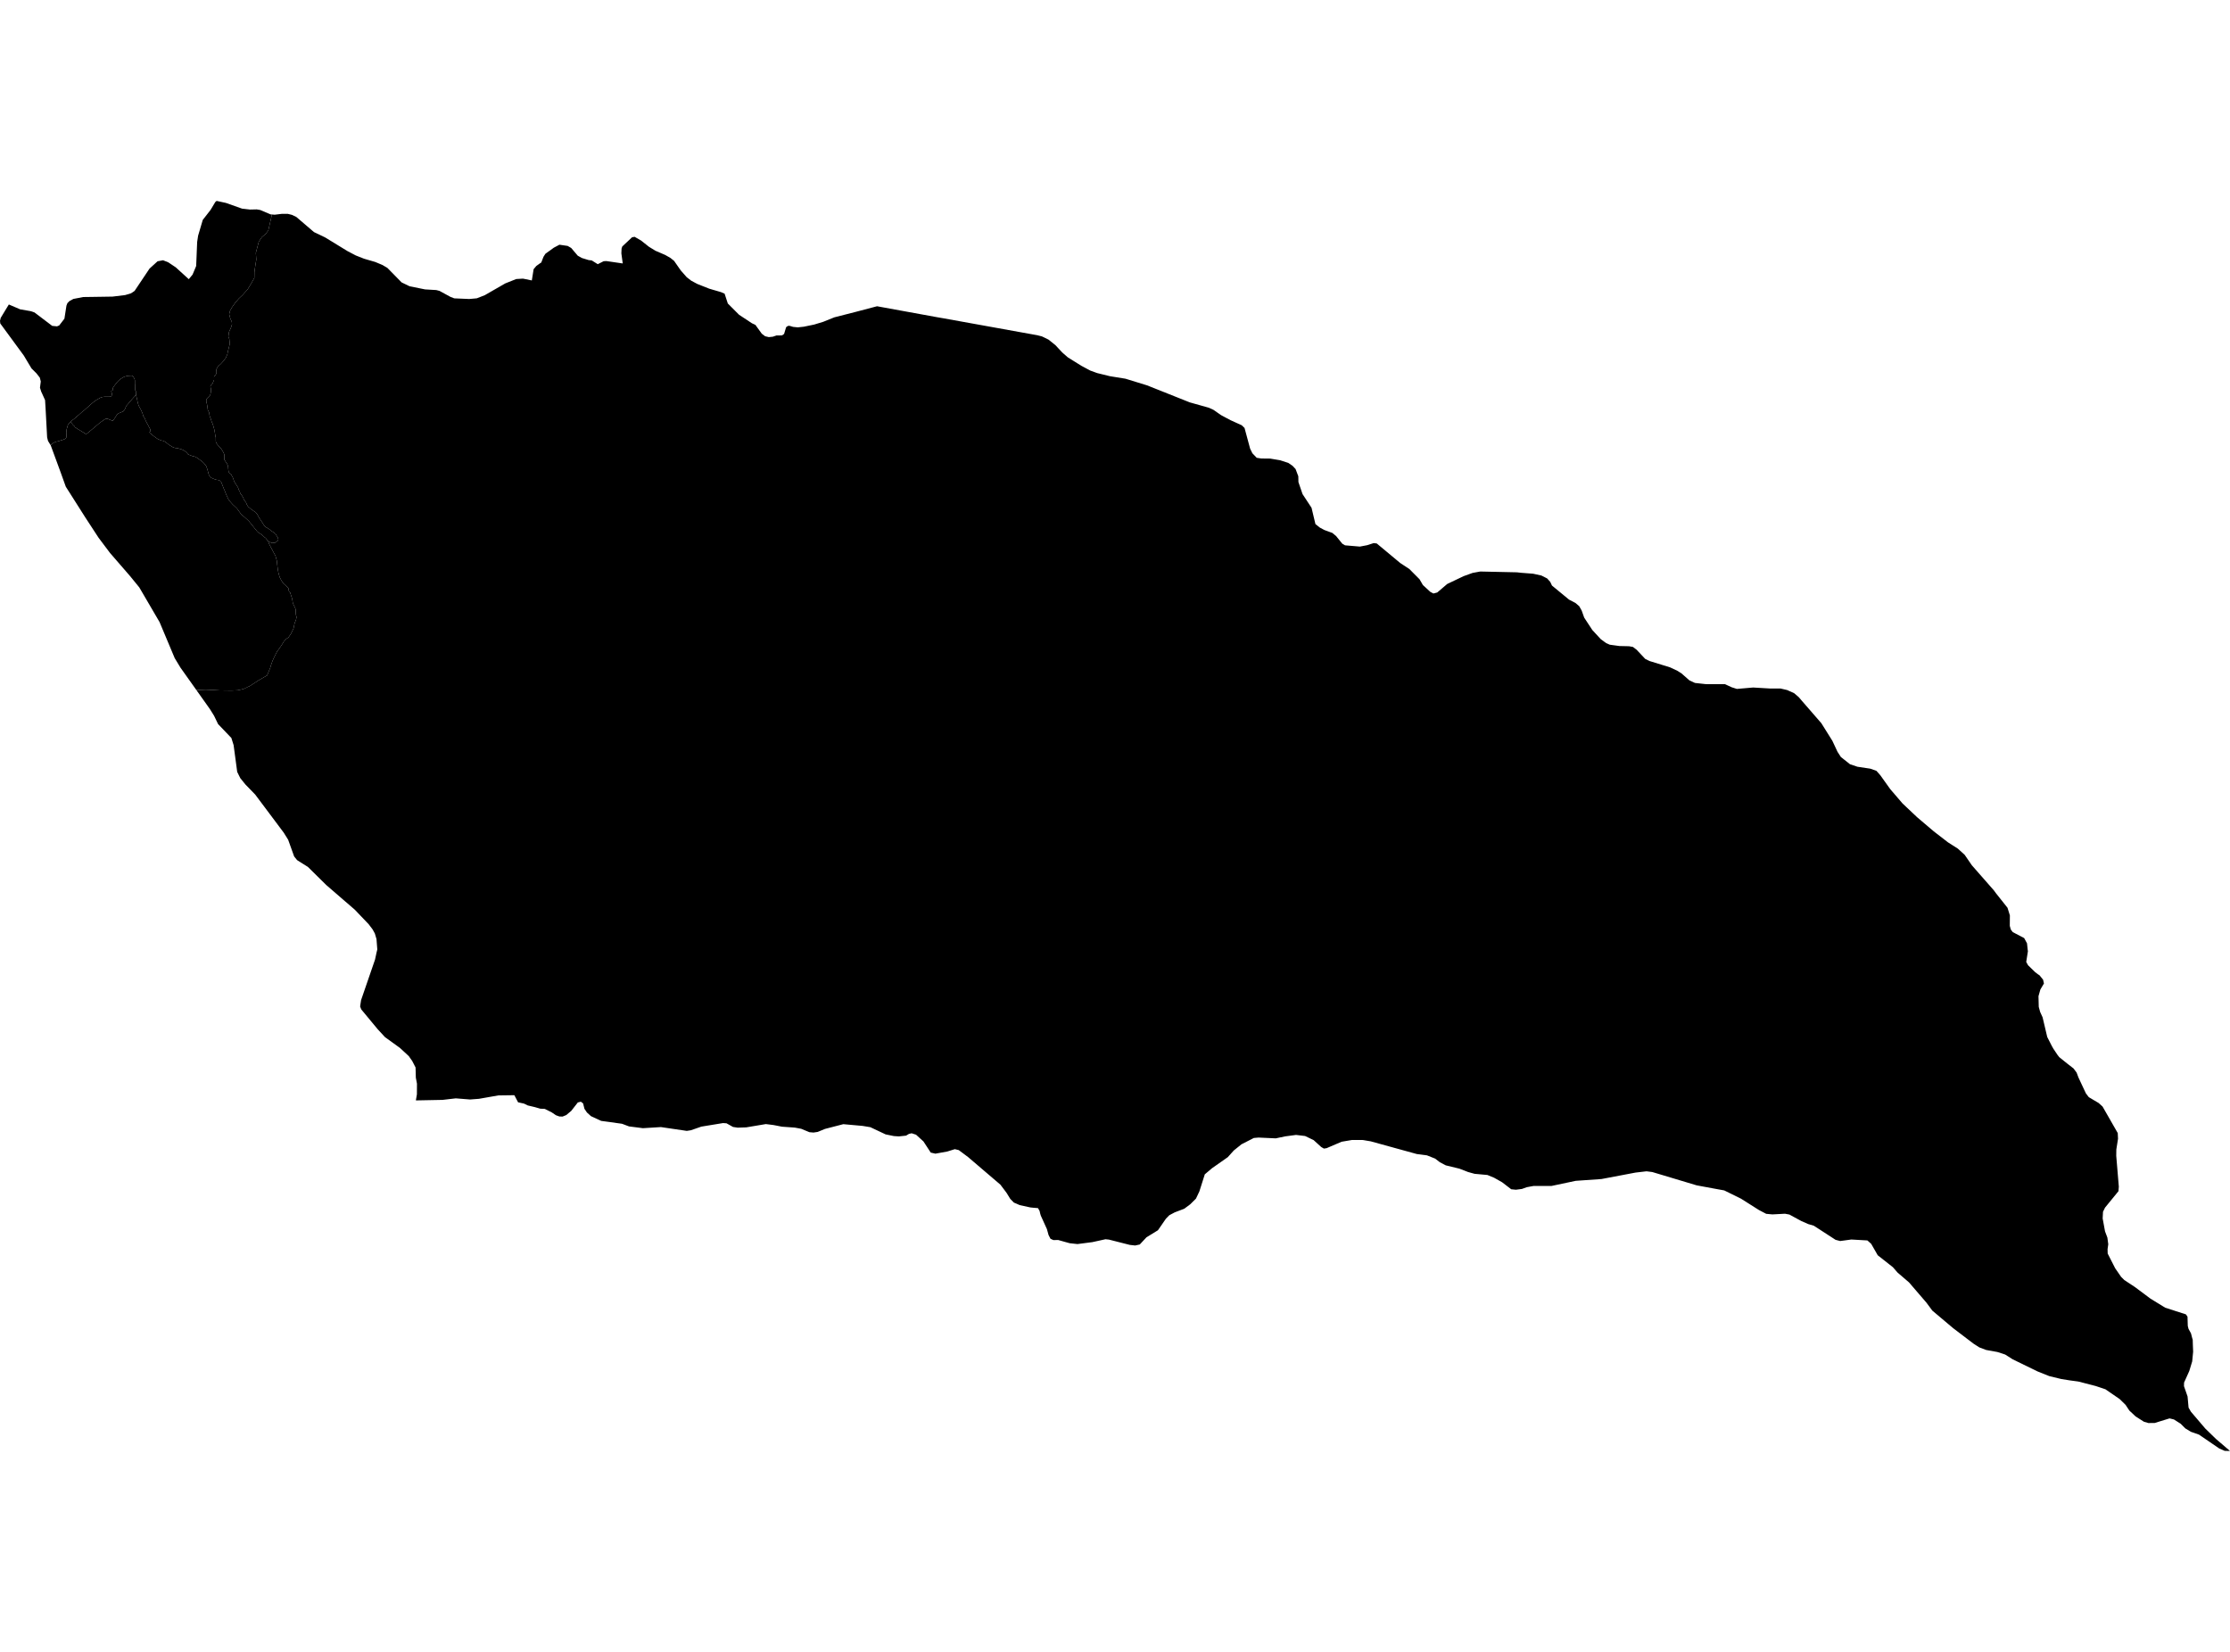 <?xml version='1.0'?>
<svg  baseProfile = 'tiny' width = '540' height = '400' stroke-linecap = 'round' stroke-linejoin = 'round' version='1.1' xmlns='http://www.w3.org/2000/svg'>
<path id='1813401001' title='1813401001'  d='M 135.466 59.259 137.456 59.548 138.317 60.046 139.906 61.917 140.916 62.481 142.549 62.979 143.292 63.06 144.747 63.974 146.173 63.253 146.826 63.216 150.798 63.795 150.464 61.353 150.516 60.194 150.687 59.682 153.048 57.462 153.672 57.343 155.253 58.256 157.124 59.741 158.706 60.714 161.082 61.739 162.336 62.451 163.227 63.164 164.839 65.473 166.272 67.107 167.378 67.968 168.863 68.763 171.751 69.906 174.572 70.73 175.463 71.109 176.243 73.492 178.961 76.217 182.086 78.281 182.918 78.667 184.47 80.806 185.279 81.422 186.17 81.63 187.143 81.533 188.034 81.229 189.37 81.221 189.868 80.865 190.365 79.224 190.781 78.927 191.167 78.89 192.058 79.157 193.186 79.269 194.642 79.113 197.159 78.593 199.349 77.925 202.044 76.841 207.049 75.564 212.38 74.16 227.17 76.856 228.388 77.063 251.189 81.177 252.318 81.466 253.892 82.231 255.562 83.568 257.085 85.201 257.382 85.491 258.569 86.53 261.844 88.572 263.99 89.723 265.682 90.339 268.771 91.096 272.536 91.705 277.77 93.316 288.113 97.437 292.716 98.729 293.815 99.227 295.686 100.526 297.951 101.736 300.683 102.976 301.366 103.63 302.725 108.656 303.267 109.755 304.314 110.854 305.435 111.025 307.573 111.047 309.979 111.448 311.969 112.094 313.008 112.807 313.728 113.579 314.389 115.331 314.419 116.734 315.414 119.645 317.597 122.971 318.532 126.899 319.609 127.76 320.708 128.347 322.638 129.052 323.529 129.795 325.051 131.666 325.705 132.052 329.298 132.356 331.043 132.022 332.64 131.51 333.382 131.599 339.069 136.336 341.275 137.784 343.747 140.271 344.556 141.667 346.368 143.33 347.111 143.716 348.031 143.471 350.452 141.407 354.446 139.506 356.607 138.727 358.448 138.393 367.313 138.586 368.383 138.704 371.263 138.927 373.253 139.365 374.649 140.071 375.392 140.902 375.815 141.793 379.951 145.201 381.525 146.025 382.416 146.797 383.017 147.867 383.618 149.559 385.586 152.559 387.643 154.787 388.949 155.737 389.818 156.116 392.157 156.435 394.473 156.487 395.424 156.658 396.315 157.341 398.401 159.561 399.441 160.066 404.4 161.595 406.212 162.449 407.192 163.073 409.1 164.758 410.437 165.374 413.073 165.664 417.706 165.671 419.309 166.414 420.587 166.822 424.529 166.481 428.68 166.726 431.137 166.718 432.771 167.097 434.464 167.862 435.6 168.842 436.253 169.614 441.049 175.131 443.707 179.378 444.962 182.058 445.772 183.305 447.969 185.05 449.781 185.666 452.899 186.134 454.384 186.661 455.305 187.701 457.726 191.086 460.703 194.554 464.215 197.873 468.261 201.31 471.714 203.976 474.09 205.491 475.753 206.998 477.483 209.522 482.821 215.603 483.297 216.257 486.125 219.821 486.697 221.662 486.675 224.194 486.92 225.085 487.395 225.708 490.157 227.156 490.848 228.433 490.996 229.866 491.063 230.342 490.655 232.933 491.1 233.735 492.8 235.39 493.454 235.895 493.87 236.163 494.738 237.232 494.946 238.152 494.092 239.585 494.003 239.882 493.625 241.226 493.691 243.818 494.025 245.035 494.619 246.342 495.741 251.101 496.877 253.329 497.233 253.952 498.183 255.378 498.636 255.972 499.884 256.982 500.656 257.598 502.111 258.727 502.861 259.736 503.307 260.924 505.103 264.756 505.757 265.617 505.905 265.736 508.192 267.094 509.142 267.956 512.818 274.371 512.885 275.744 512.476 278.336 512.454 279.88 513.078 287.349 512.988 288.448 509.744 292.42 509.246 293.438 509.165 295.049 509.736 298.167 510.308 299.682 510.523 301.293 510.353 302.481 510.382 303.55 512.201 307.122 513.634 309.193 514.407 309.965 516.968 311.651 520.74 314.465 524.304 316.655 529.323 318.274 529.709 318.838 529.776 321.065 529.954 321.778 530.556 322.877 530.853 324.043 530.971 324.399 531.009 325.706 531.075 327.31 530.845 329.663 530.14 331.987 528.878 334.794 528.855 335.655 529.724 338.15 529.969 340.86 530.533 341.84 534.023 345.931 536.577 348.419 540 351.351 538.723 351.329 537.386 350.742 532.486 347.394 530.556 346.718 529.189 345.894 528.061 344.765 526.427 343.726 525.678 343.54 525.358 343.466 524.17 343.83 521.75 344.58 520.235 344.587 519.136 344.261 517.146 342.991 515.632 341.573 514.704 340.177 513.278 338.781 509.833 336.413 507.457 335.618 503.247 334.534 501.866 334.348 501.109 334.245 499.126 333.925 496.246 333.227 495.08 332.76 493.365 332.076 487.365 329.151 486.356 328.505 485.554 328 483.66 327.384 481.678 327.028 480.928 326.887 479.295 326.27 477.869 325.35 472.969 321.622 467.912 317.36 466.509 315.46 462.277 310.537 459.485 308.139 458.379 306.862 454.696 303.959 453.115 301.197 452.194 300.372 448.303 300.15 445.608 300.514 445.378 300.454 444.487 300.224 440.255 297.477 439.193 296.794 437.886 296.415 436.194 295.673 434.619 294.819 433.313 294.106 432.244 293.905 429.192 294.069 427.685 293.928 425.932 293.007 421.589 290.26 417.52 288.255 416.065 287.995 415.664 287.921 410.845 287.03 402.388 284.491 400.101 283.808 398.706 283.63 396.04 283.941 392.595 284.595 387.806 285.501 381.554 285.939 375.666 287.186 371.367 287.179 370.424 287.349 369.712 287.483 368.969 287.75 368.524 287.906 367.076 288.092 366.111 287.995 365.947 287.98 363.742 286.288 361.812 285.196 360.178 284.52 359.762 284.483 357.067 284.238 355.842 283.897 355.493 283.8 353.444 283.006 352.612 282.798 350.095 282.189 348.64 281.417 347.794 280.764 347.534 280.563 345.544 279.769 343.086 279.449 331.927 276.375 330.026 276.056 327.42 276.041 324.873 276.472 321.235 278.031 320.582 278.128 320.151 277.875 319.928 277.742 318.109 276.086 316.03 275.084 313.84 274.824 311.263 275.165 309.927 275.44 308.917 275.655 308.19 275.618 304.767 275.462 303.616 275.559 302.346 276.212 300.631 277.088 298.767 278.588 297.32 280.199 296.689 280.645 293.511 282.872 291.744 284.365 290.429 288.508 289.605 290.245 288.217 291.619 286.769 292.695 284.467 293.571 283.16 294.262 282.336 295.101 280.398 297.907 277.622 299.615 275.996 301.353 274.874 301.598 273.568 301.449 268.519 300.165 268.326 300.15 267.695 300.083 264.524 300.781 260.908 301.249 259.26 301.07 259.045 301.048 257.938 300.744 256.223 300.261 255.095 300.291 254.382 299.972 253.907 299.051 253.513 297.625 252.043 294.388 251.895 293.913 251.739 293.23 251.353 292.547 250.254 292.458 249.481 292.376 246.935 291.819 245.509 291.203 244.641 290.312 243.972 289.228 243.75 288.864 243.252 288.196 242.257 286.874 234.424 280.184 232.167 278.499 231.216 278.269 229.383 278.84 226.509 279.36 225.381 279.1 223.621 276.405 221.831 274.772 221.475 274.653 220.762 274.423 220.109 274.571 219.404 274.994 217.651 275.18 216.441 275.098 214.451 274.69 210.768 272.953 208.897 272.641 204.212 272.218 199.772 273.368 197.998 274.096 196.988 274.245 196.008 274.163 194.018 273.339 192.474 273.049 189.333 272.826 188.516 272.663 187.284 272.425 185.45 272.195 180.705 272.99 178.634 273.064 177.505 272.893 175.931 272.01 175.07 271.95 174.684 272.017 169.828 272.812 167.311 273.688 166.309 273.844 161 273.064 160.049 272.923 155.661 273.19 155.075 273.109 152.313 272.76 150.917 272.232 150.59 272.114 150.36 272.084 145.579 271.423 143.529 270.473 143.106 270.28 142.126 269.389 141.525 268.498 141.198 267.191 140.656 266.775 139.921 266.961 138.332 268.995 137.886 269.366 137.122 270.012 136.736 270.168 136.231 270.376 135.473 270.354 135.429 270.346 134.627 270.057 133.617 269.374 131.924 268.52 130.825 268.468 130.009 268.23 129.519 268.089 128.962 267.956 127.796 267.681 126.905 267.243 126.341 267.117 125.457 266.924 124.551 265.201 120.676 265.253 115.991 266.077 113.83 266.241 110.363 265.966 107.162 266.337 100.703 266.463 100.955 265.001 100.97 262.417 100.695 260.954 100.629 258.489 99.819 256.915 98.98 255.727 96.835 253.745 93.234 251.146 91.474 249.245 87.472 244.419 87.205 243.706 87.435 242.184 90.813 232.369 91.192 230.616 91.333 230.037 91.362 229.896 91.169 227.394 90.776 226.057 90.241 225.077 89.284 223.808 85.913 220.281 79.03 214.334 74.59 209.953 71.939 208.275 71.226 207.384 69.778 203.345 68.702 201.622 61.797 192.401 59.413 189.943 58.188 188.428 57.438 186.914 57.283 185.748 56.57 180.432 56.028 178.702 52.805 175.331 51.848 173.341 50.83 171.708 47.534 167.067 48.402 167.067 49.835 167.008 51.706 167.089 53.191 167.179 56.02 167.216 57.505 167.156 58.894 166.859 60.564 166.08 62.576 164.765 64.678 163.555 65.428 161.744 65.621 161.068 65.999 160.006 66.326 159.286 66.757 158.417 67.083 157.786 67.61 157.059 68.182 156.242 68.746 155.321 69.274 154.742 69.845 154.356 70.417 153.532 71.078 152.18 71.315 151.022 71.694 150.012 71.805 149.433 71.657 148.854 71.612 148.23 71.605 147.696 71.508 147.287 71.241 146.738 70.929 146.114 70.751 145.008 70.484 144.191 70.239 143.419 69.949 143.115 69.897 142.773 69.875 142.513 69.756 142.328 69.467 142.046 68.62 141.281 68.138 140.561 67.729 139.766 67.432 138.734 67.261 137.799 67.135 136.789 67.031 135.772 66.712 134.621 66.207 133.685 65.598 132.534 65.093 131.547 64.923 131.042 65.242 131.213 65.457 131.324 65.873 131.473 66.051 131.473 66.719 131.376 66.935 131.176 67.313 130.908 67.395 130.589 67.239 130.129 66.89 129.572 66.719 129.267 66.237 128.904 65.754 128.592 65.324 128.243 64.737 127.849 64.41 127.671 64.091 127.404 63.809 127.018 63.638 126.706 63.401 126.357 63.133 125.941 62.769 125.429 62.48 124.879 62.265 124.478 61.901 124.048 61.544 123.818 61.151 123.535 60.713 123.231 60.416 122.949 60.097 122.704 59.777 122.184 59.614 121.753 59.324 121.338 59.094 121.026 58.909 120.558 58.775 120.306 58.574 119.979 58.188 119.459 58.084 119.081 57.854 118.672 57.631 118.041 57.327 117.558 56.963 116.994 56.726 116.63 56.607 116.296 56.51 115.984 56.369 115.613 56.124 115.175 55.968 114.856 55.701 114.626 55.434 114.395 55.352 114.143 55.285 113.698 55.248 113.311 55.226 112.977 55.129 112.614 54.959 112.25 54.706 111.901 54.461 111.5 54.32 111.299 54.335 110.587 54.313 110.037 54.112 109.584 53.926 109.258 53.615 108.738 53.325 108.411 52.946 107.98 52.709 107.728 52.479 107.416 52.323 107.134 52.256 106.852 52.256 106.533 52.256 106.28 52.248 105.931 52.152 105.575 52.011 104.639 51.907 104.09 51.788 103.607 51.617 103.028 51.469 102.575 51.298 102.226 51.202 101.944 50.994 101.283 50.86 101.016 50.808 100.83 50.741 100.585 50.689 100.118 50.608 99.821 50.318 99.241 50.236 98.558 50.184 98.261 50.095 97.764 49.991 97.378 49.947 97.044 49.991 96.776 50.103 96.509 50.385 96.227 50.667 95.945 50.882 95.692 50.994 95.299 51.09 94.749 51.09 94.311 51.053 94.051 50.949 93.613 51.098 93.264 51.476 92.878 51.61 92.529 51.84 91.995 51.84 91.646 51.833 91.23 52.018 90.992 52.248 90.71 52.36 90.488 52.427 90.22 52.39 89.634 52.456 89.3 52.687 88.914 52.813 88.698 53.474 88.112 54.134 87.391 54.699 86.619 55.07 85.736 55.152 85.246 55.642 83.278 55.53 82.112 55.3 81.481 55.456 80.382 55.916 79.38 56.176 78.578 56.139 77.94 55.768 77.115 55.501 76.083 55.694 75.282 56.184 74.413 56.941 73.336 57.832 72.297 58.723 71.458 59.978 70.054 60.765 68.748 61.589 67.292 61.611 65.859 61.834 64.256 62.064 62.86 61.953 61.226 62.666 58.539 63.393 57.432 64.381 56.593 64.975 55.791 65.851 51.938 66.512 51.99 68.316 51.775 69.712 51.789 70.692 52.027 71.739 52.524 76.03 56.2 78.733 57.492 84.183 60.825 86.15 61.857 88.17 62.652 90.872 63.439 92.625 64.174 93.82 64.887 97.25 68.384 99.181 69.319 102.923 70.077 105.655 70.24 106.427 70.441 109.078 71.888 109.999 72.245 113.615 72.401 115.456 72.237 117.379 71.487 122.346 68.629 125.012 67.567 126.645 67.471 128.784 67.909 129.214 65.191 129.86 64.412 130.863 63.691 131.07 63.573 131.598 62.199 132.065 61.457 134.107 59.979 135.466 59.259 Z' />
<path id='1813402001' title='1813402001'  d='M 32.951 95.588 31.979 96.665 30.798 98.053 30.568 98.306 30.204 99.182 29.863 99.598 29.402 99.806 28.779 100.058 28.378 100.318 27.843 101.172 27.39 101.833 27.13 101.848 26.573 101.617 25.987 101.387 25.504 101.447 24.146 102.397 22.505 103.793 21.072 104.981 20.79 105.092 19.869 104.513 19.037 104.023 18.161 103.466 18.057 103.243 17.76 102.984 17.523 102.716 17.404 102.427 17.107 102.122 17.344 101.87 17.857 101.499 18.31 101.12 19.438 100.14 19.936 99.687 20.366 99.375 20.938 98.848 22.423 97.541 22.891 97.17 23.433 96.799 23.826 96.576 24.257 96.331 24.799 96.138 25.341 96.071 26.121 96.078 26.462 96.078 26.796 96.034 27.034 95.833 27.093 95.551 27.063 95.15 26.922 94.749 26.989 94.645 27.197 94.564 27.309 94.467 27.301 94.259 27.323 94.059 27.383 93.858 27.546 93.613 27.724 93.361 28.333 92.574 28.712 92.173 29.18 91.772 29.699 91.445 30.1 91.23 30.36 91.156 30.813 91.03 31.296 90.985 31.585 90.97 31.867 90.955 32.046 91 32.201 91.141 32.402 91.423 32.55 91.742 32.662 92.054 32.669 92.433 32.662 92.804 32.699 93.272 32.699 93.74 32.751 94.46 32.758 94.579 32.885 94.653 32.951 95.588 Z' />
<path id='1813402002' title='1813402002'  d='M 65.851 51.938 64.975 55.791 64.381 56.593 63.393 57.432 62.666 58.539 61.953 61.226 62.064 62.86 61.834 64.256 61.611 65.859 61.589 67.292 60.765 68.748 59.978 70.054 58.723 71.458 57.832 72.297 56.941 73.336 56.184 74.413 55.694 75.282 55.501 76.083 55.768 77.115 56.139 77.94 56.176 78.578 55.916 79.38 55.456 80.382 55.3 81.481 55.53 82.112 55.642 83.278 55.152 85.246 55.07 85.736 54.699 86.619 54.134 87.391 53.474 88.112 52.813 88.698 52.687 88.914 52.456 89.3 52.39 89.634 52.427 90.22 52.36 90.488 52.248 90.71 52.018 90.992 51.833 91.23 51.84 91.646 51.84 91.995 51.61 92.529 51.476 92.878 51.098 93.264 50.949 93.613 51.053 94.051 51.09 94.311 51.09 94.749 50.994 95.299 50.882 95.692 50.667 95.945 50.385 96.227 50.103 96.509 49.991 96.776 49.947 97.044 49.991 97.378 50.095 97.764 50.184 98.261 50.236 98.558 50.318 99.241 50.608 99.821 50.689 100.118 50.741 100.585 50.808 100.83 50.86 101.016 50.994 101.283 51.202 101.944 51.298 102.226 51.469 102.575 51.617 103.028 51.788 103.607 51.907 104.09 52.011 104.639 52.152 105.575 52.248 105.931 52.256 106.28 52.256 106.533 52.256 106.852 52.323 107.134 52.479 107.416 52.709 107.728 52.946 107.98 53.325 108.411 53.615 108.738 53.926 109.258 54.112 109.584 54.313 110.037 54.335 110.587 54.32 111.299 54.461 111.5 54.706 111.901 54.959 112.25 55.129 112.614 55.226 112.977 55.248 113.311 55.285 113.698 55.352 114.143 55.434 114.395 55.701 114.626 55.968 114.856 56.124 115.175 56.369 115.613 56.51 115.984 56.607 116.296 56.726 116.63 56.963 116.994 57.327 117.558 57.631 118.041 57.854 118.672 58.084 119.081 58.188 119.459 58.574 119.979 58.775 120.306 58.909 120.558 59.094 121.026 59.324 121.338 59.614 121.753 59.777 122.184 60.097 122.704 60.416 122.949 60.713 123.231 61.151 123.535 61.544 123.818 61.901 124.048 62.265 124.478 62.48 124.879 62.769 125.429 63.133 125.941 63.401 126.357 63.638 126.706 63.809 127.018 64.091 127.404 64.41 127.671 64.737 127.849 65.324 128.243 65.754 128.592 66.237 128.904 66.719 129.267 66.89 129.572 67.239 130.129 67.395 130.589 67.313 130.908 66.935 131.176 66.719 131.376 66.051 131.473 65.873 131.473 65.457 131.324 65.242 131.213 64.923 131.042 64.759 130.864 64.358 130.314 64.024 130.069 63.505 129.572 63.104 129.275 62.636 129.008 62.309 128.733 60.282 126.201 59.748 125.704 59.183 125.191 58.463 124.627 58.151 124.181 57.78 123.684 57.379 123.12 56.83 122.6 56.347 122.154 55.746 121.479 55.345 120.981 54.751 119.704 54.454 118.91 54.134 118.175 53.845 117.432 53.592 116.779 53.258 116.415 52.961 116.252 52.612 116.207 52.345 116.17 51.877 116.007 51.261 115.747 51.046 115.598 50.63 115.108 50.474 114.641 50.407 114.358 50.288 113.913 50.118 113.363 49.984 112.977 49.798 112.643 49.583 112.398 49.353 112.131 48.996 111.797 48.647 111.537 48.165 111.173 47.749 110.876 47.415 110.676 47.185 110.579 46.732 110.46 46.487 110.401 45.856 110.156 45.551 110.022 45.321 109.74 45.084 109.488 44.787 109.243 44.319 108.961 43.851 108.767 42.938 108.522 42.396 108.47 41.876 108.292 41.527 108.077 40.911 107.713 40.525 107.386 39.998 106.986 39.597 106.77 38.995 106.644 38.216 106.317 37.495 105.805 36.998 105.419 36.345 104.907 36.181 104.662 36.448 104.424 36.389 103.964 36.077 103.384 35.825 102.887 35.52 102.338 35.283 101.87 35.053 101.291 34.711 100.778 34.496 100.043 34.087 99.137 33.917 98.855 33.724 98.499 33.523 98.053 33.352 97.459 33.13 96.383 33.033 96.071 32.951 95.588 32.885 94.653 32.758 94.579 32.751 94.46 32.699 93.74 32.699 93.272 32.662 92.804 32.669 92.433 32.662 92.054 32.55 91.742 32.402 91.423 32.201 91.141 32.046 91 31.867 90.955 31.585 90.97 31.296 90.985 30.813 91.03 30.36 91.156 30.1 91.23 29.699 91.445 29.18 91.772 28.712 92.173 28.333 92.574 27.724 93.361 27.546 93.613 27.383 93.858 27.323 94.059 27.301 94.259 27.309 94.467 27.197 94.564 26.989 94.645 26.922 94.749 27.063 95.15 27.093 95.551 27.034 95.833 26.796 96.034 26.462 96.078 26.121 96.078 25.341 96.071 24.799 96.138 24.257 96.331 23.826 96.576 23.433 96.799 22.891 97.17 22.423 97.541 20.938 98.848 20.366 99.375 19.936 99.687 19.438 100.14 18.31 101.12 17.857 101.499 17.344 101.87 17.107 102.122 16.973 102.263 16.713 102.516 16.476 102.842 16.372 103.132 16.268 103.518 16.149 103.926 16.09 104.387 16.067 104.832 16.09 105.196 16.09 105.582 16.06 105.916 16.008 106.05 15.845 106.236 15.629 106.332 15.213 106.503 14.738 106.644 14.092 106.859 13.513 106.978 12.993 107.216 12.696 107.401 12.281 107.839 11.627 106.77 11.412 105.909 11.048 99.115 10.914 96.888 10.209 95.329 9.979 94.839 9.682 93.881 9.875 92.366 9.637 91.438 8.828 90.406 7.633 89.218 5.747 86.07 0.067 78.333 0 77.68 0.178 76.96 1.5 74.777 2.146 73.73 4.878 74.903 7.403 75.341 8.353 75.66 12.644 78.912 13.803 79.024 14.337 78.808 15.6 77.167 16.09 74.004 16.32 73.41 16.825 72.898 17.768 72.386 20.166 71.926 22.43 71.896 27.257 71.822 30.316 71.45 31.734 71.02 32.588 70.448 36.211 65.035 38.156 63.268 39.485 63.023 40.74 63.521 42.552 64.731 45.715 67.604 46.628 66.498 47.229 65.072 47.504 64.404 47.742 58.591 47.972 57.076 49.1 53.252 50.986 50.832 52.137 48.916 52.456 48.649 54.714 49.139 58.612 50.52 60.542 50.742 62.175 50.705 63.007 50.846 65.502 51.908 65.851 51.938 Z' />
<path id='1813402003' title='1813402003'  d='M 64.923 131.042 65.093 131.547 65.598 132.534 66.207 133.685 66.712 134.621 67.031 135.772 67.135 136.789 67.261 137.799 67.432 138.734 67.729 139.766 68.138 140.561 68.62 141.281 69.467 142.046 69.756 142.328 69.875 142.513 69.897 142.773 69.949 143.115 70.239 143.419 70.484 144.191 70.751 145.008 70.929 146.114 71.241 146.738 71.508 147.287 71.605 147.696 71.612 148.23 71.657 148.854 71.805 149.433 71.694 150.012 71.315 151.022 71.078 152.18 70.417 153.532 69.845 154.356 69.274 154.742 68.746 155.321 68.182 156.242 67.61 157.059 67.083 157.786 66.757 158.417 66.326 159.286 65.999 160.006 65.621 161.068 65.428 161.744 64.678 163.555 62.576 164.765 60.564 166.08 58.894 166.859 57.505 167.156 56.02 167.216 53.191 167.179 51.706 167.089 49.835 167.008 48.402 167.067 47.534 167.067 43.71 161.684 42.307 159.368 38.639 150.636 33.724 142.231 31.452 139.447 26.648 133.908 23.863 130.203 20.604 125.213 15.934 117.855 14.664 114.321 12.281 107.839 12.696 107.401 12.993 107.216 13.513 106.978 14.092 106.859 14.738 106.644 15.213 106.503 15.629 106.332 15.845 106.236 16.008 106.05 16.06 105.916 16.09 105.582 16.09 105.196 16.067 104.832 16.09 104.387 16.149 103.926 16.268 103.518 16.372 103.132 16.476 102.842 16.713 102.516 16.973 102.263 17.107 102.122 17.404 102.427 17.523 102.716 17.76 102.984 18.057 103.243 18.161 103.466 19.037 104.023 19.869 104.513 20.79 105.092 21.072 104.981 22.505 103.793 24.146 102.397 25.504 101.447 25.987 101.387 26.573 101.617 27.13 101.848 27.39 101.833 27.843 101.172 28.378 100.318 28.779 100.058 29.402 99.806 29.863 99.598 30.204 99.182 30.568 98.306 30.798 98.053 31.979 96.665 32.951 95.588 33.033 96.071 33.13 96.383 33.352 97.459 33.523 98.053 33.724 98.499 33.917 98.855 34.087 99.137 34.496 100.043 34.711 100.778 35.053 101.291 35.283 101.87 35.52 102.338 35.825 102.887 36.077 103.384 36.389 103.964 36.448 104.424 36.181 104.662 36.345 104.907 36.998 105.419 37.495 105.805 38.216 106.317 38.995 106.644 39.597 106.77 39.998 106.986 40.525 107.386 40.911 107.713 41.527 108.077 41.876 108.292 42.396 108.47 42.938 108.522 43.851 108.767 44.319 108.961 44.787 109.243 45.084 109.488 45.321 109.74 45.551 110.022 45.856 110.156 46.487 110.401 46.732 110.46 47.185 110.579 47.415 110.676 47.749 110.876 48.165 111.173 48.647 111.537 48.996 111.797 49.353 112.131 49.583 112.398 49.798 112.643 49.984 112.977 50.118 113.363 50.288 113.913 50.407 114.358 50.474 114.641 50.63 115.108 51.046 115.598 51.261 115.747 51.877 116.007 52.345 116.17 52.612 116.207 52.961 116.252 53.258 116.415 53.592 116.779 53.845 117.432 54.134 118.175 54.454 118.91 54.751 119.704 55.345 120.981 55.746 121.479 56.347 122.154 56.83 122.6 57.379 123.12 57.78 123.684 58.151 124.181 58.463 124.627 59.183 125.191 59.748 125.704 60.282 126.201 62.309 128.733 62.636 129.008 63.104 129.275 63.505 129.572 64.024 130.069 64.358 130.314 64.759 130.864 64.923 131.042 Z' />
</svg>